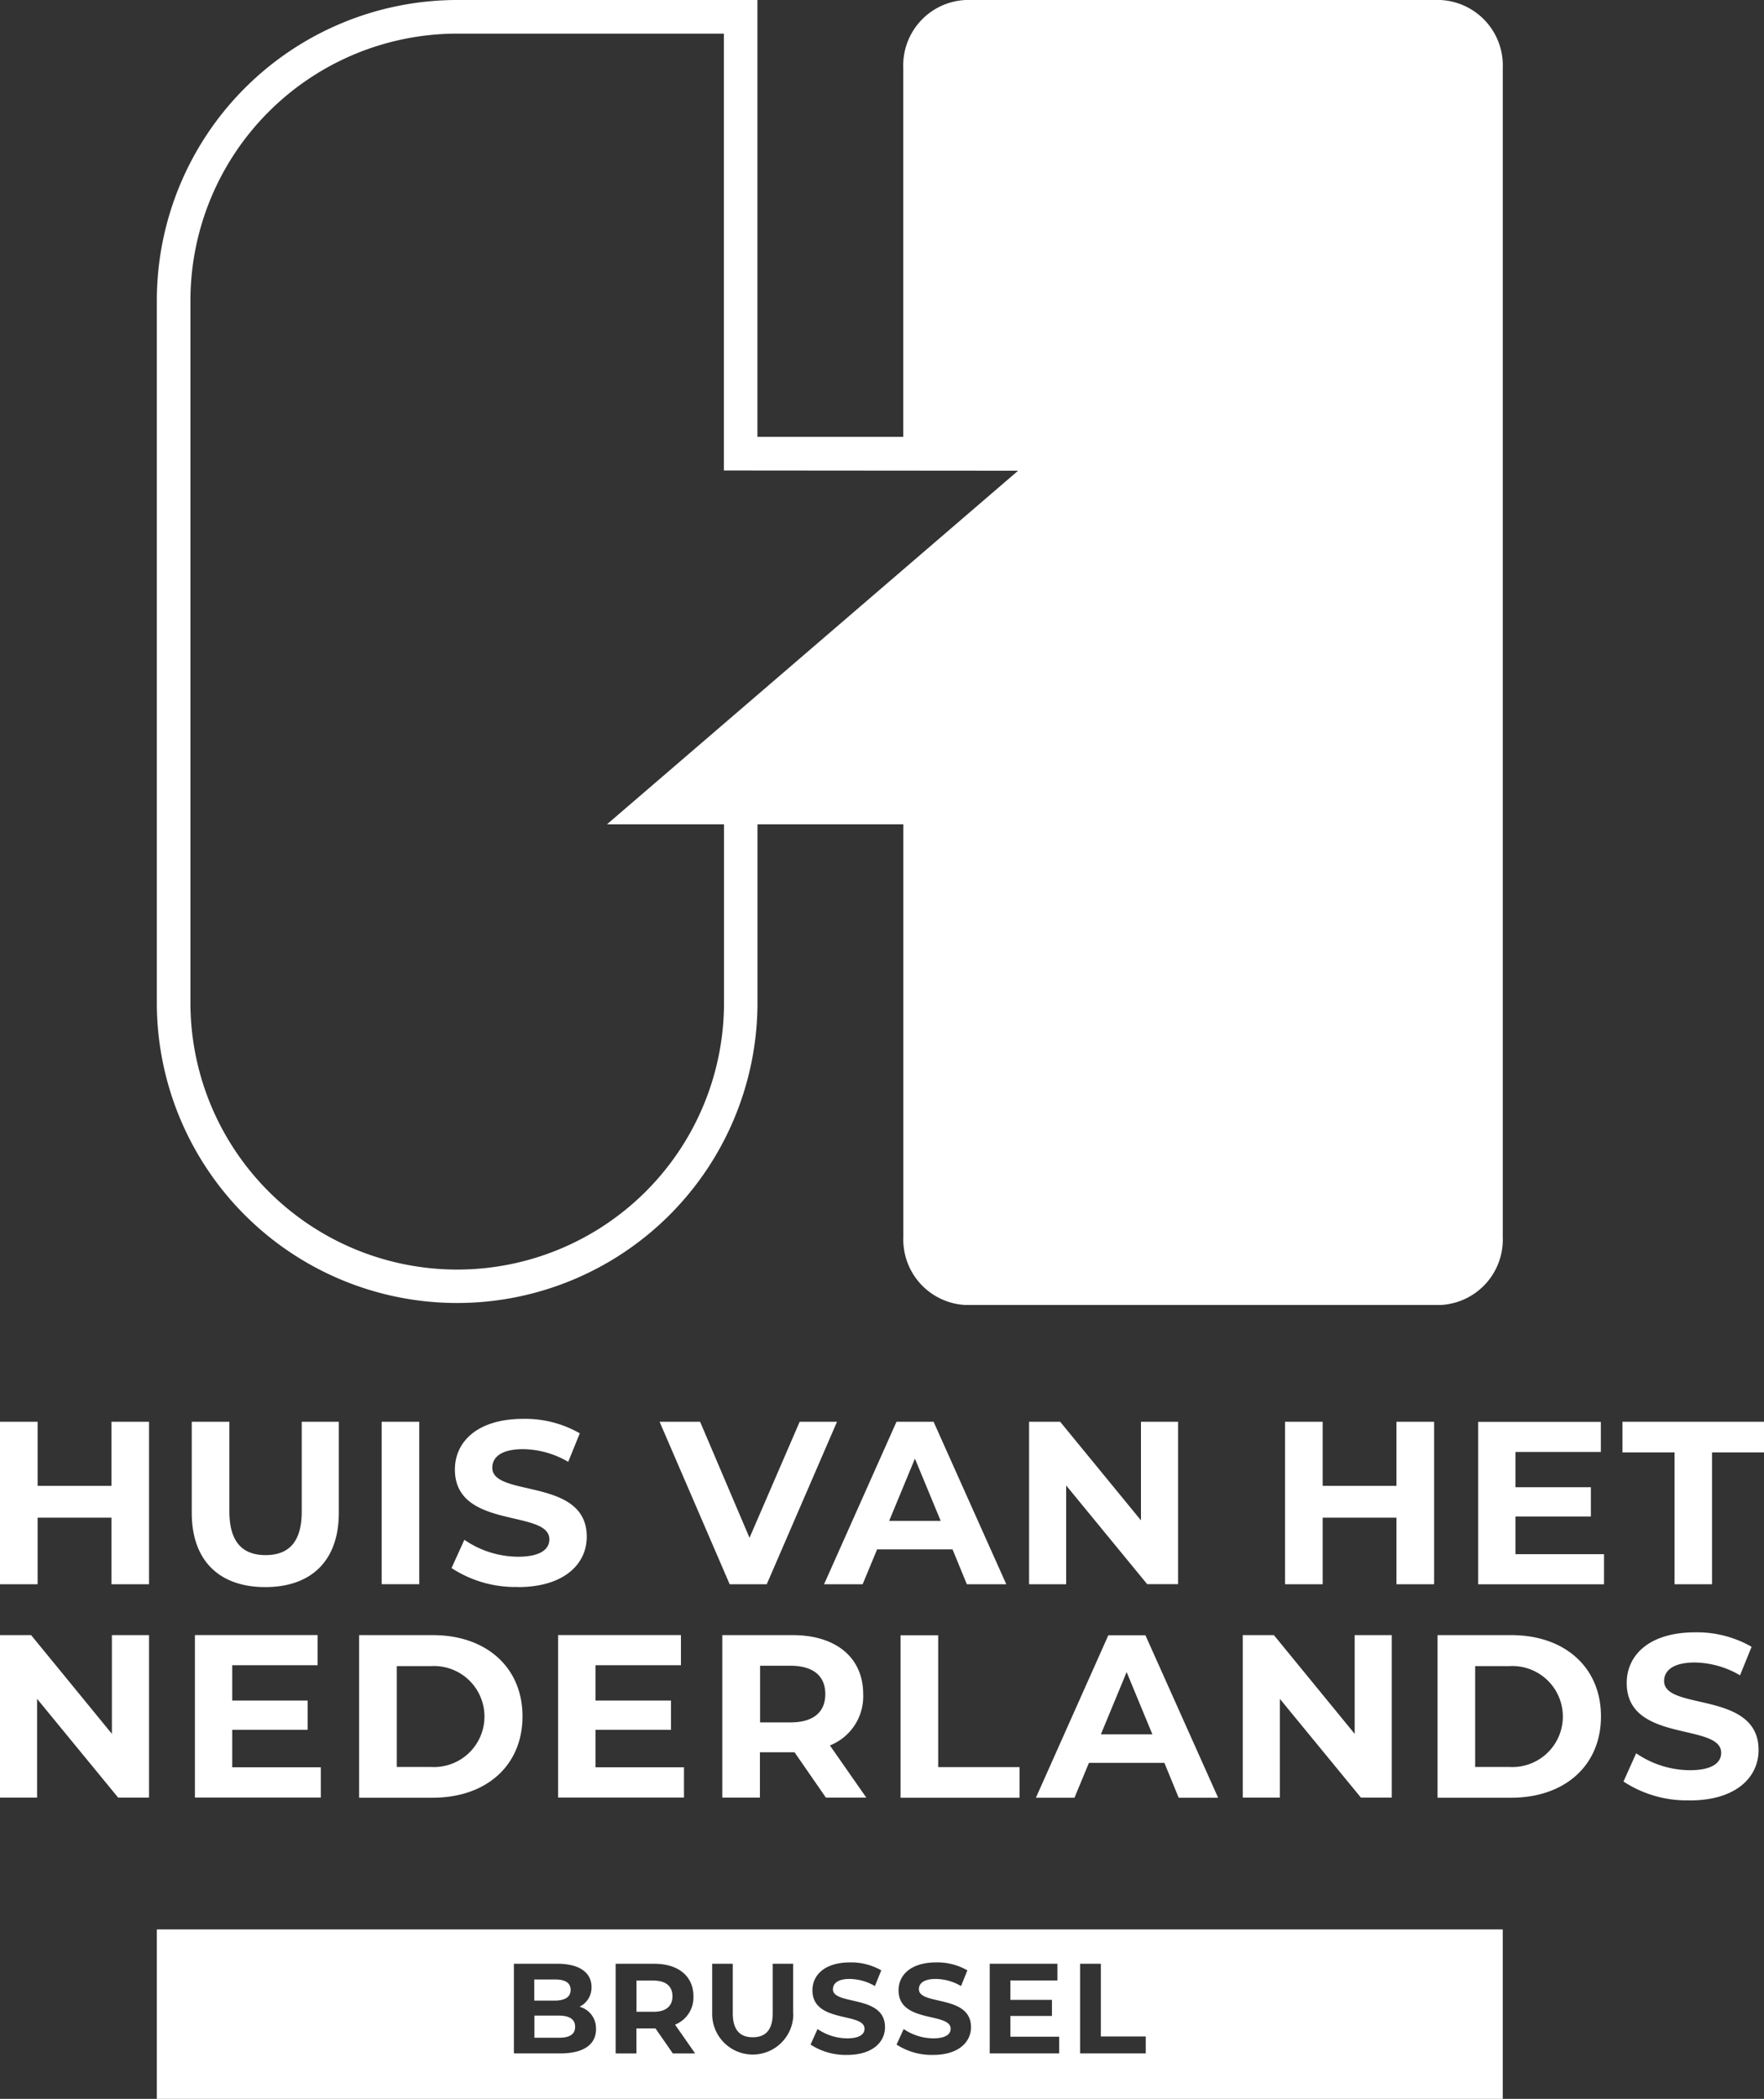 <svg xmlns="http://www.w3.org/2000/svg" width="121.898" height="145" viewBox="0 0 121.898 145"><rect x="0" y="0" width="121.898" height="145" fill="#333333" stroke="none"/><path d="M289.608,153.416V141.71H196.6v11.706Zm-62.656-4.825c0,1.067-.851,1.686-2.477,1.686h-3.2v-6.193H224.3c1.548,0,2.339.645,2.339,1.608a1.473,1.473,0,0,1-.826,1.359,1.543,1.543,0,0,1,1.135,1.54Zm5.461-.3,1.385,1.987h-1.54l-1.2-1.729h-1.316v1.729h-1.436v-6.193h2.683c1.651,0,2.692.86,2.692,2.245a2.022,2.022,0,0,1-1.273,1.961Zm8.171-.74a2.8,2.8,0,1,1-5.608,0v-3.466H236.4V147.5c0,1.178.516,1.66,1.376,1.66.877,0,1.385-.49,1.385-1.66v-3.415h1.411v3.466Zm2.735-1.712c0,1.144,3.6.353,3.6,2.623,0,1.032-.86,1.918-2.623,1.918a4.442,4.442,0,0,1-2.52-.714l.482-1.075a3.662,3.662,0,0,0,2.047.645c.851,0,1.2-.284,1.2-.662,0-1.161-3.6-.361-3.6-2.658,0-1.058.851-1.927,2.606-1.927a4.163,4.163,0,0,1,2.15.55l-.439,1.084a3.521,3.521,0,0,0-1.72-.49c-.843-.009-1.178.31-1.178.705Zm5.943,0c0,1.144,3.6.353,3.6,2.623,0,1.032-.86,1.918-2.623,1.918a4.442,4.442,0,0,1-2.52-.714l.49-1.075a3.662,3.662,0,0,0,2.047.645c.851,0,1.2-.284,1.2-.662,0-1.161-3.6-.361-3.6-2.658,0-1.058.851-1.927,2.606-1.927a4.163,4.163,0,0,1,2.15.55l-.439,1.084a3.515,3.515,0,0,0-1.712-.49c-.869-.009-1.2.31-1.2.705Zm9.684,4.438h-4.791v-6.193h4.679v1.152h-3.251v1.342h2.873v1.109h-2.873v1.436h3.372v1.153Zm5.995,0H260.4v-6.193h1.436v5.023h3.1v1.17Zm-32.709-3.948c0-.679-.439-1.084-1.316-1.084h-1.17V147.4h1.17c.877.009,1.316-.4,1.316-1.075Zm-6.726,2.107c0-.525-.4-.774-1.144-.774h-1.669v1.531h1.669c.748.009,1.144-.224,1.144-.757Zm-.31-2.546c0-.49-.378-.722-1.084-.722h-1.428v1.462h1.428c.705-.009,1.084-.258,1.084-.74Z" transform="translate(-185.763 -8.416)" fill="#fff"/><path d="M191.732,118.039v6.82l-5.582-6.82H184v11.224h2.563v-6.82l5.6,6.82H194.3V118.039h-2.563Zm8.317,9.143v-2.6h5.212v-2.021h-5.212v-2.443h5.9v-2.081h-8.48v11.224h8.7v-2.09h-6.115Zm8.764,2.09h5.1c3.673,0,6.193-2.21,6.193-5.616s-2.52-5.616-6.193-5.616h-5.1v11.233Zm2.606-2.133v-6.958h2.374a3.489,3.489,0,1,1,0,6.967h-2.374Zm13.735.043v-2.6h5.212v-2.021h-5.212v-2.443h5.9v-2.081h-8.489v11.224h8.7v-2.09h-6.107Zm18.715,2.09-2.52-3.612a3.642,3.642,0,0,0,2.3-3.544c0-2.52-1.875-4.077-4.877-4.077h-4.859v11.224h2.6v-3.131h2.391l2.167,3.131h2.8Zm-2.838-7.156c0,1.221-.8,1.952-2.391,1.952h-2.116v-3.913h2.116c1.583.009,2.391.722,2.391,1.961Zm5.195,7.156h8.231v-2.116h-5.625v-9.108h-2.6v11.224Zm19.223,0h2.726l-5.023-11.224H260.59l-5.006,11.224h2.666l1-2.408h5.212l.989,2.408Zm-5.375-4.378,1.78-4.3,1.78,4.3Zm17.537-6.855v6.82l-5.582-6.82h-2.15v11.224h2.563v-6.82l5.6,6.82h2.133V118.039h-2.563Zm5.728,11.233h5.1c3.673,0,6.193-2.21,6.193-5.616s-2.52-5.616-6.193-5.616h-5.1v11.233Zm2.6-2.133v-6.958h2.374a3.489,3.489,0,1,1,0,6.967h-2.374Zm14.819,2.322c3.208,0,4.765-1.6,4.765-3.483,0-4.12-6.528-2.692-6.528-4.765,0-.705.593-1.282,2.133-1.282a6.34,6.34,0,0,1,3.113.886l.8-1.97a7.564,7.564,0,0,0-3.9-1c-3.191,0-4.73,1.591-4.73,3.5,0,4.171,6.528,2.726,6.528,4.825,0,.688-.628,1.2-2.167,1.2a6.614,6.614,0,0,1-3.707-1.17l-.877,1.952a7.944,7.944,0,0,0,4.567,1.3Z" transform="translate(-184 -5.077)" fill="#fff"/><path d="M191.7,100.9v4.429h-5.1V100.9H184v11.224h2.6v-4.6h5.1v4.6h2.6V100.9Zm10.631,11.422c3.191,0,5.083-1.832,5.083-5.135V100.9h-2.563v6.193c0,2.133-.912,3.019-2.5,3.019-1.574,0-2.5-.886-2.5-3.019V100.9h-2.6v6.287c0,3.3,1.892,5.135,5.083,5.135Zm8.042-.2h2.6V100.9h-2.6v11.224Zm9.409.2c3.208,0,4.765-1.6,4.765-3.483,0-4.12-6.528-2.692-6.528-4.765,0-.705.593-1.282,2.133-1.282a6.325,6.325,0,0,1,3.113.877l.8-1.97a7.564,7.564,0,0,0-3.9-1c-3.191,0-4.73,1.591-4.73,3.5,0,4.171,6.528,2.726,6.528,4.825,0,.688-.628,1.2-2.167,1.2a6.614,6.614,0,0,1-3.707-1.17l-.886,1.952a8.015,8.015,0,0,0,4.576,1.307ZM239.26,100.9l-3.466,8.016-3.414-8.016h-2.8l4.842,11.224h2.563L241.84,100.9Zm11.551,11.224h2.726L248.514,100.9h-2.563l-5.006,11.224h2.666l1-2.408h5.212l.989,2.408Zm-5.367-4.378,1.78-4.3,1.78,4.3Zm17.4-6.846v6.812l-5.582-6.812h-2.15v11.224h2.563V105.3l5.6,6.82h2.133V100.9Zm17.657,0v4.429h-5.1V100.9h-2.6v11.224h2.6v-4.6h5.1v4.6h2.6V100.9Zm8.222,9.143v-2.6h5.212v-2.021h-5.212v-2.434h5.9v-2.081h-8.48V112.13h8.7v-2.081h-6.115Zm10.983,2.081h2.6v-9.108h3.6V100.9h-9.788v2.116h3.6v9.108Z" transform="translate(-184 -2.677)" fill="#fff"/><path d="M285.291-13.27H252.5a4.52,4.52,0,0,0-4.318,4.7V16.91h-10.08V-13.27H217.354A20.772,20.772,0,0,0,196.6,7.484V56.138a20.754,20.754,0,0,0,41.507,0V43.676h10.08V72.187a4.526,4.526,0,0,0,4.318,4.7h32.786a4.526,4.526,0,0,0,4.318-4.7V-8.557a4.528,4.528,0,0,0-4.318-4.713ZM227.709,43.676h8.085V56.138a18.436,18.436,0,0,1-36.871,0V7.484a18.448,18.448,0,0,1,18.431-18.431h18.431v30.18l20.332.017L227.709,43.676Z" transform="translate(-185.763 13.27)" fill="#fff"/></svg>
